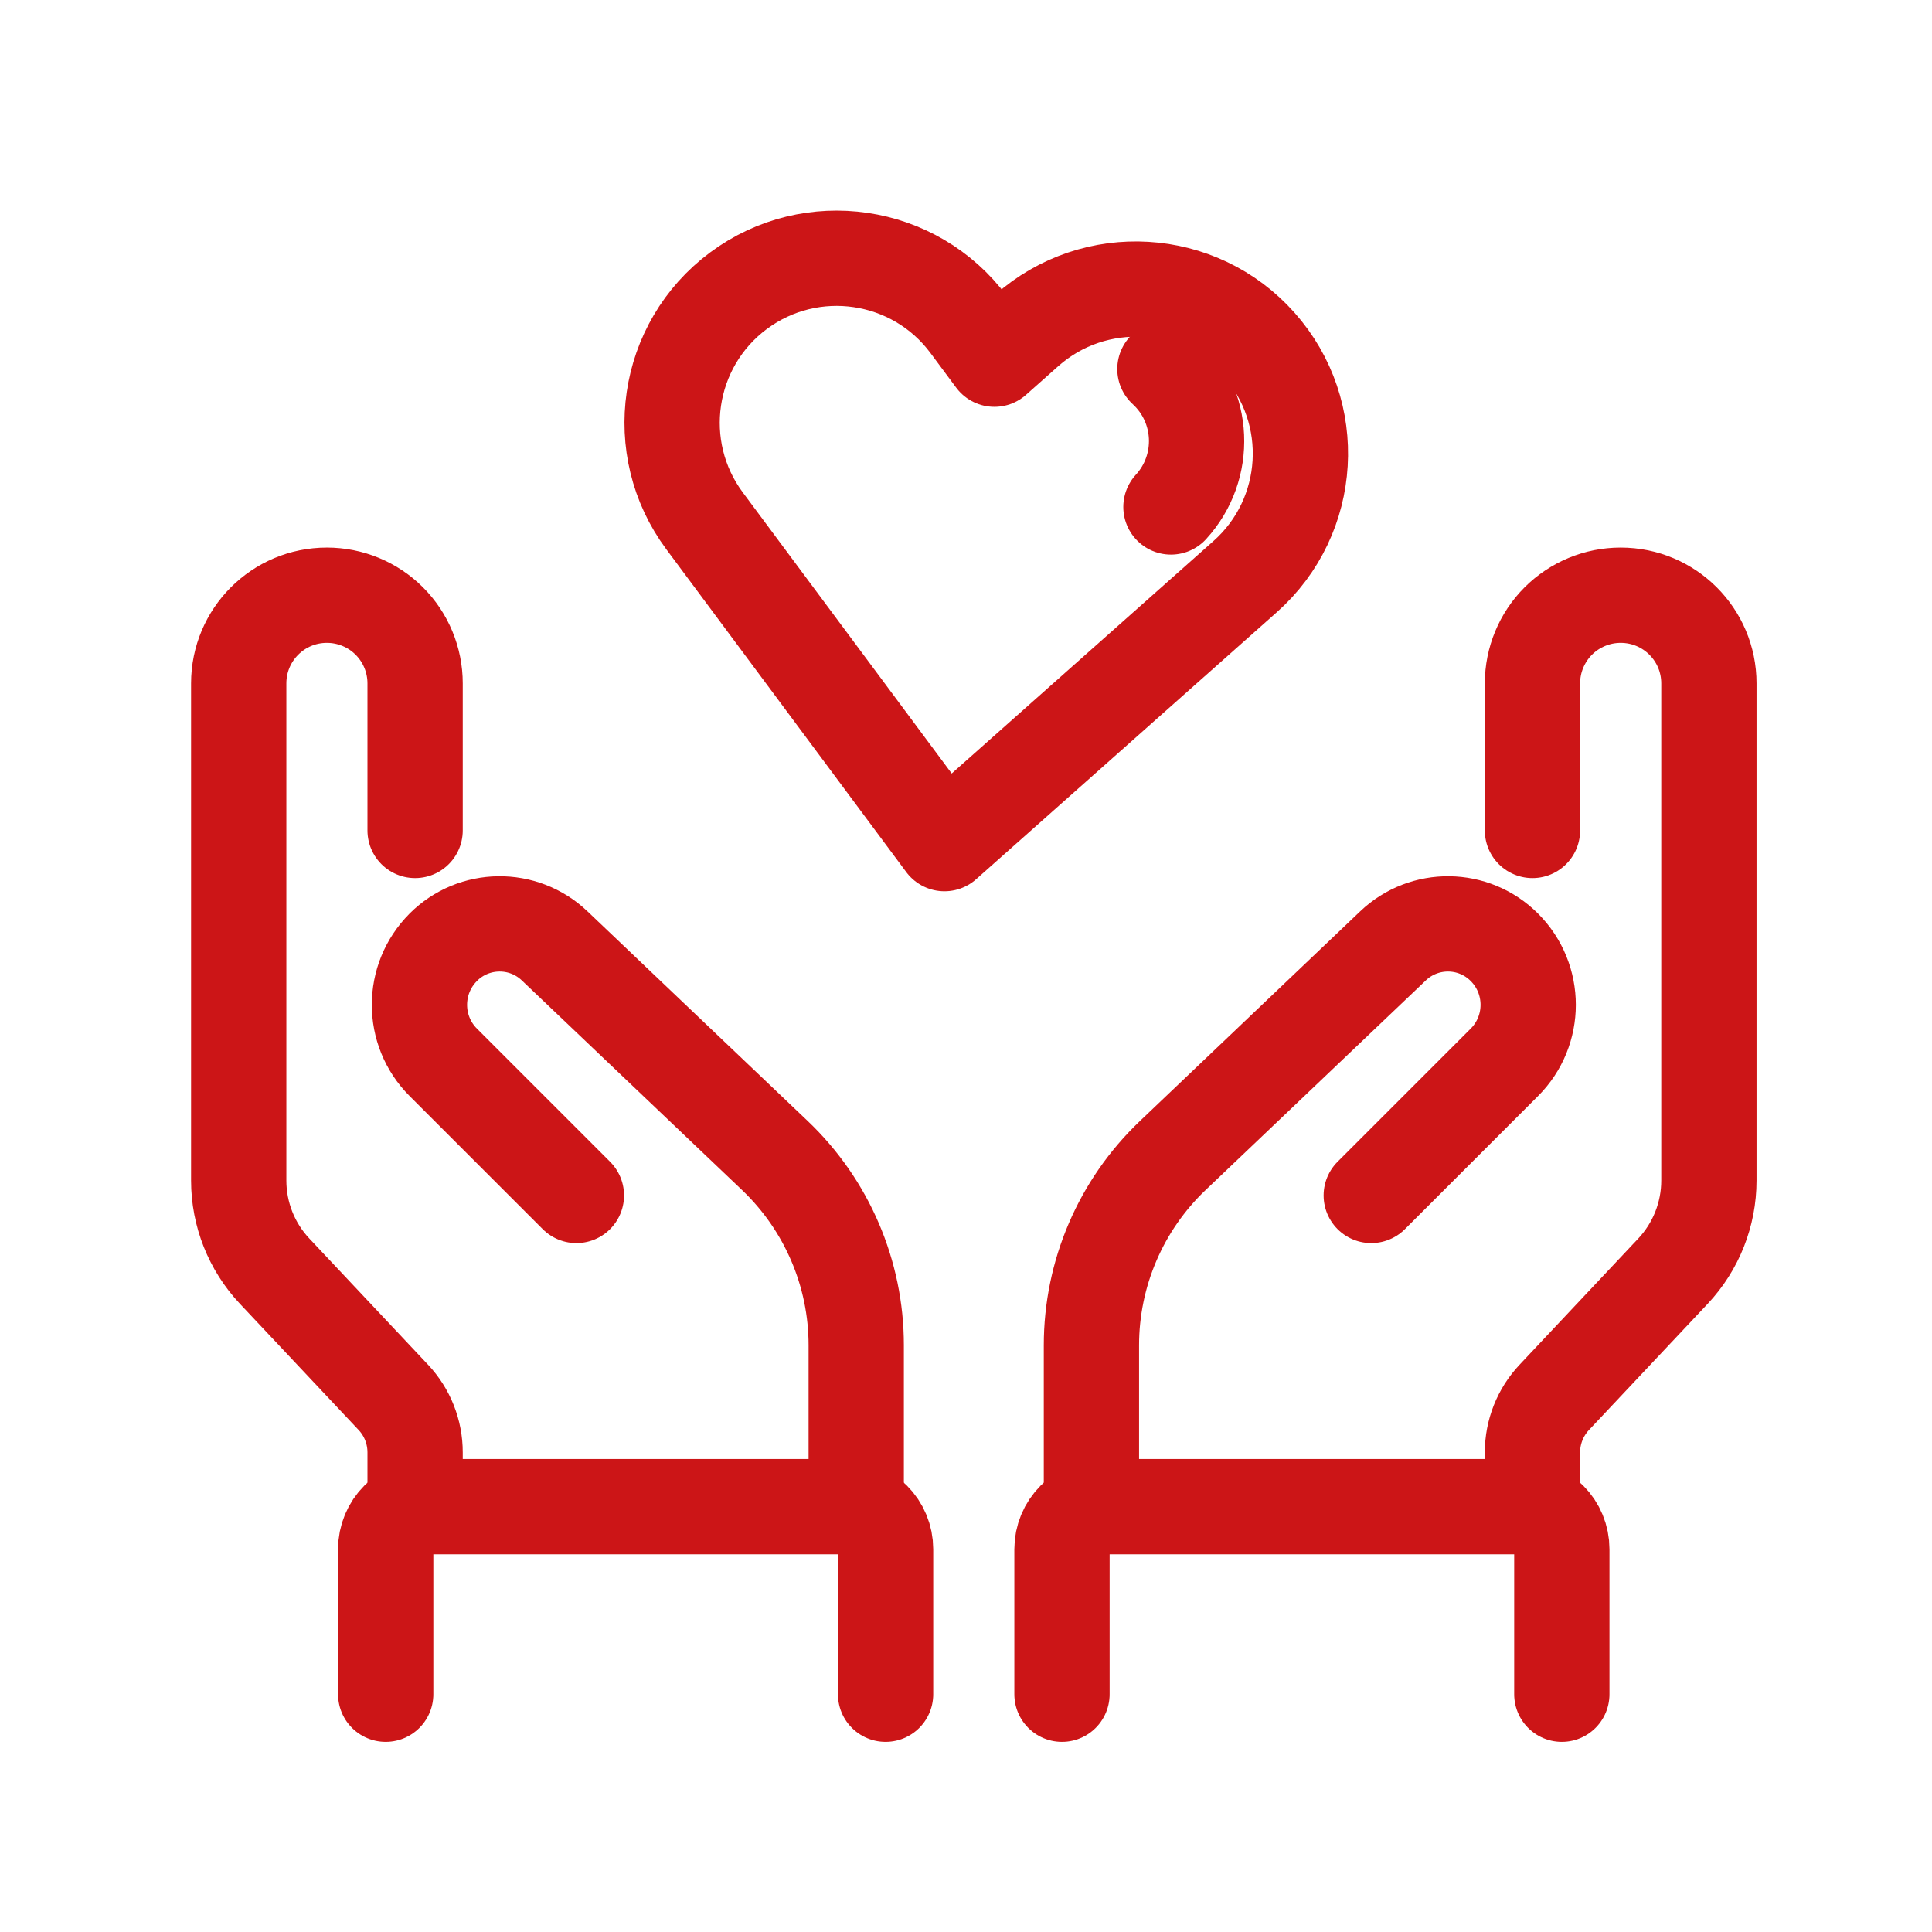 <svg width="50" height="50" viewBox="0 0 50 50" fill="none" xmlns="http://www.w3.org/2000/svg">
<path d="M10.743 38.994V37.587C10.743 37.058 10.542 36.549 10.18 36.164C9.413 35.348 8.029 33.877 7.107 32.897C6.51 32.262 6.178 31.424 6.178 30.552C6.178 27.725 6.178 21.174 6.178 17.686C6.178 16.425 7.199 15.404 8.459 15.404H8.462C9.067 15.404 9.648 15.645 10.075 16.072C10.503 16.5 10.743 17.081 10.743 17.686C10.743 19.414 10.743 21.492 10.743 21.492" stroke="#CC1517" stroke-width="2.466" stroke-miterlimit="2" stroke-linecap="round" stroke-linejoin="round"/>
<path d="M39.66 38.994V37.587C39.66 37.058 39.862 36.549 40.224 36.164C40.991 35.348 42.374 33.877 43.297 32.897C43.893 32.262 44.226 31.424 44.226 30.552C44.226 27.725 44.226 21.174 44.226 17.686C44.226 16.425 43.205 15.404 41.944 15.404H41.941C41.337 15.404 40.756 15.645 40.328 16.072C39.901 16.5 39.66 17.081 39.66 17.686C39.66 19.414 39.66 21.492 39.66 21.492" stroke="#CC1517" stroke-width="2.466" stroke-miterlimit="2" stroke-linecap="round" stroke-linejoin="round"/>
<path d="M22.919 43.846V40.093C22.919 39.801 22.803 39.521 22.596 39.315C22.39 39.108 22.11 38.992 21.818 38.992C19.376 38.992 13.525 38.992 11.083 38.992C10.791 38.992 10.511 39.108 10.305 39.315C10.098 39.521 9.982 39.801 9.982 40.093C9.982 41.525 9.982 43.846 9.982 43.846" stroke="#CC1517" stroke-width="2.466" stroke-miterlimit="2" stroke-linecap="round" stroke-linejoin="round"/>
<path d="M27.484 43.846V40.093C27.484 39.801 27.6 39.521 27.807 39.315C28.013 39.108 28.293 38.992 28.585 38.992C31.027 38.992 36.877 38.992 39.32 38.992C39.612 38.992 39.892 39.108 40.098 39.315C40.305 39.521 40.42 39.801 40.42 40.093C40.42 41.525 40.42 43.846 40.42 43.846" stroke="#CC1517" stroke-width="2.466" stroke-miterlimit="2" stroke-linecap="round" stroke-linejoin="round"/>
<path d="M22.159 38.993V34.815C22.159 32.959 21.398 31.184 20.053 29.904C18.313 28.247 15.886 25.938 14.354 24.479C13.542 23.707 12.265 23.723 11.473 24.514L11.472 24.516C10.65 25.338 10.65 26.671 11.472 27.493C12.924 28.945 14.917 30.938 14.917 30.938" stroke="#CC1517" stroke-width="2.466" stroke-miterlimit="2" stroke-linecap="round" stroke-linejoin="round"/>
<path d="M28.246 38.993V34.815C28.246 32.959 29.007 31.184 30.352 29.904C32.092 28.247 34.519 25.938 36.051 24.479C36.862 23.707 38.14 23.723 38.931 24.514L38.933 24.516C39.755 25.338 39.755 26.671 38.933 27.493C37.481 28.945 35.488 30.938 35.488 30.938" stroke="#CC1517" stroke-width="2.466" stroke-miterlimit="2" stroke-linecap="round" stroke-linejoin="round"/>
<path fill-rule="evenodd" clip-rule="evenodd" d="M32.224 14.923L24.443 21.833L18.235 13.481C16.832 11.595 17.225 8.926 19.112 7.524C20.998 6.122 23.668 6.514 25.07 8.401L25.735 9.296L26.569 8.555C28.326 6.995 31.02 7.154 32.581 8.912C34.142 10.669 33.982 13.363 32.224 14.923Z" stroke="#CC1517" stroke-width="2.466" stroke-miterlimit="2" stroke-linecap="round" stroke-linejoin="round"/>
<path d="M30.148 9.551C31.177 10.494 31.246 12.092 30.304 13.12" stroke="#CC1517" stroke-width="2.466" stroke-miterlimit="2" stroke-linecap="round" stroke-linejoin="round"/>
</svg>
